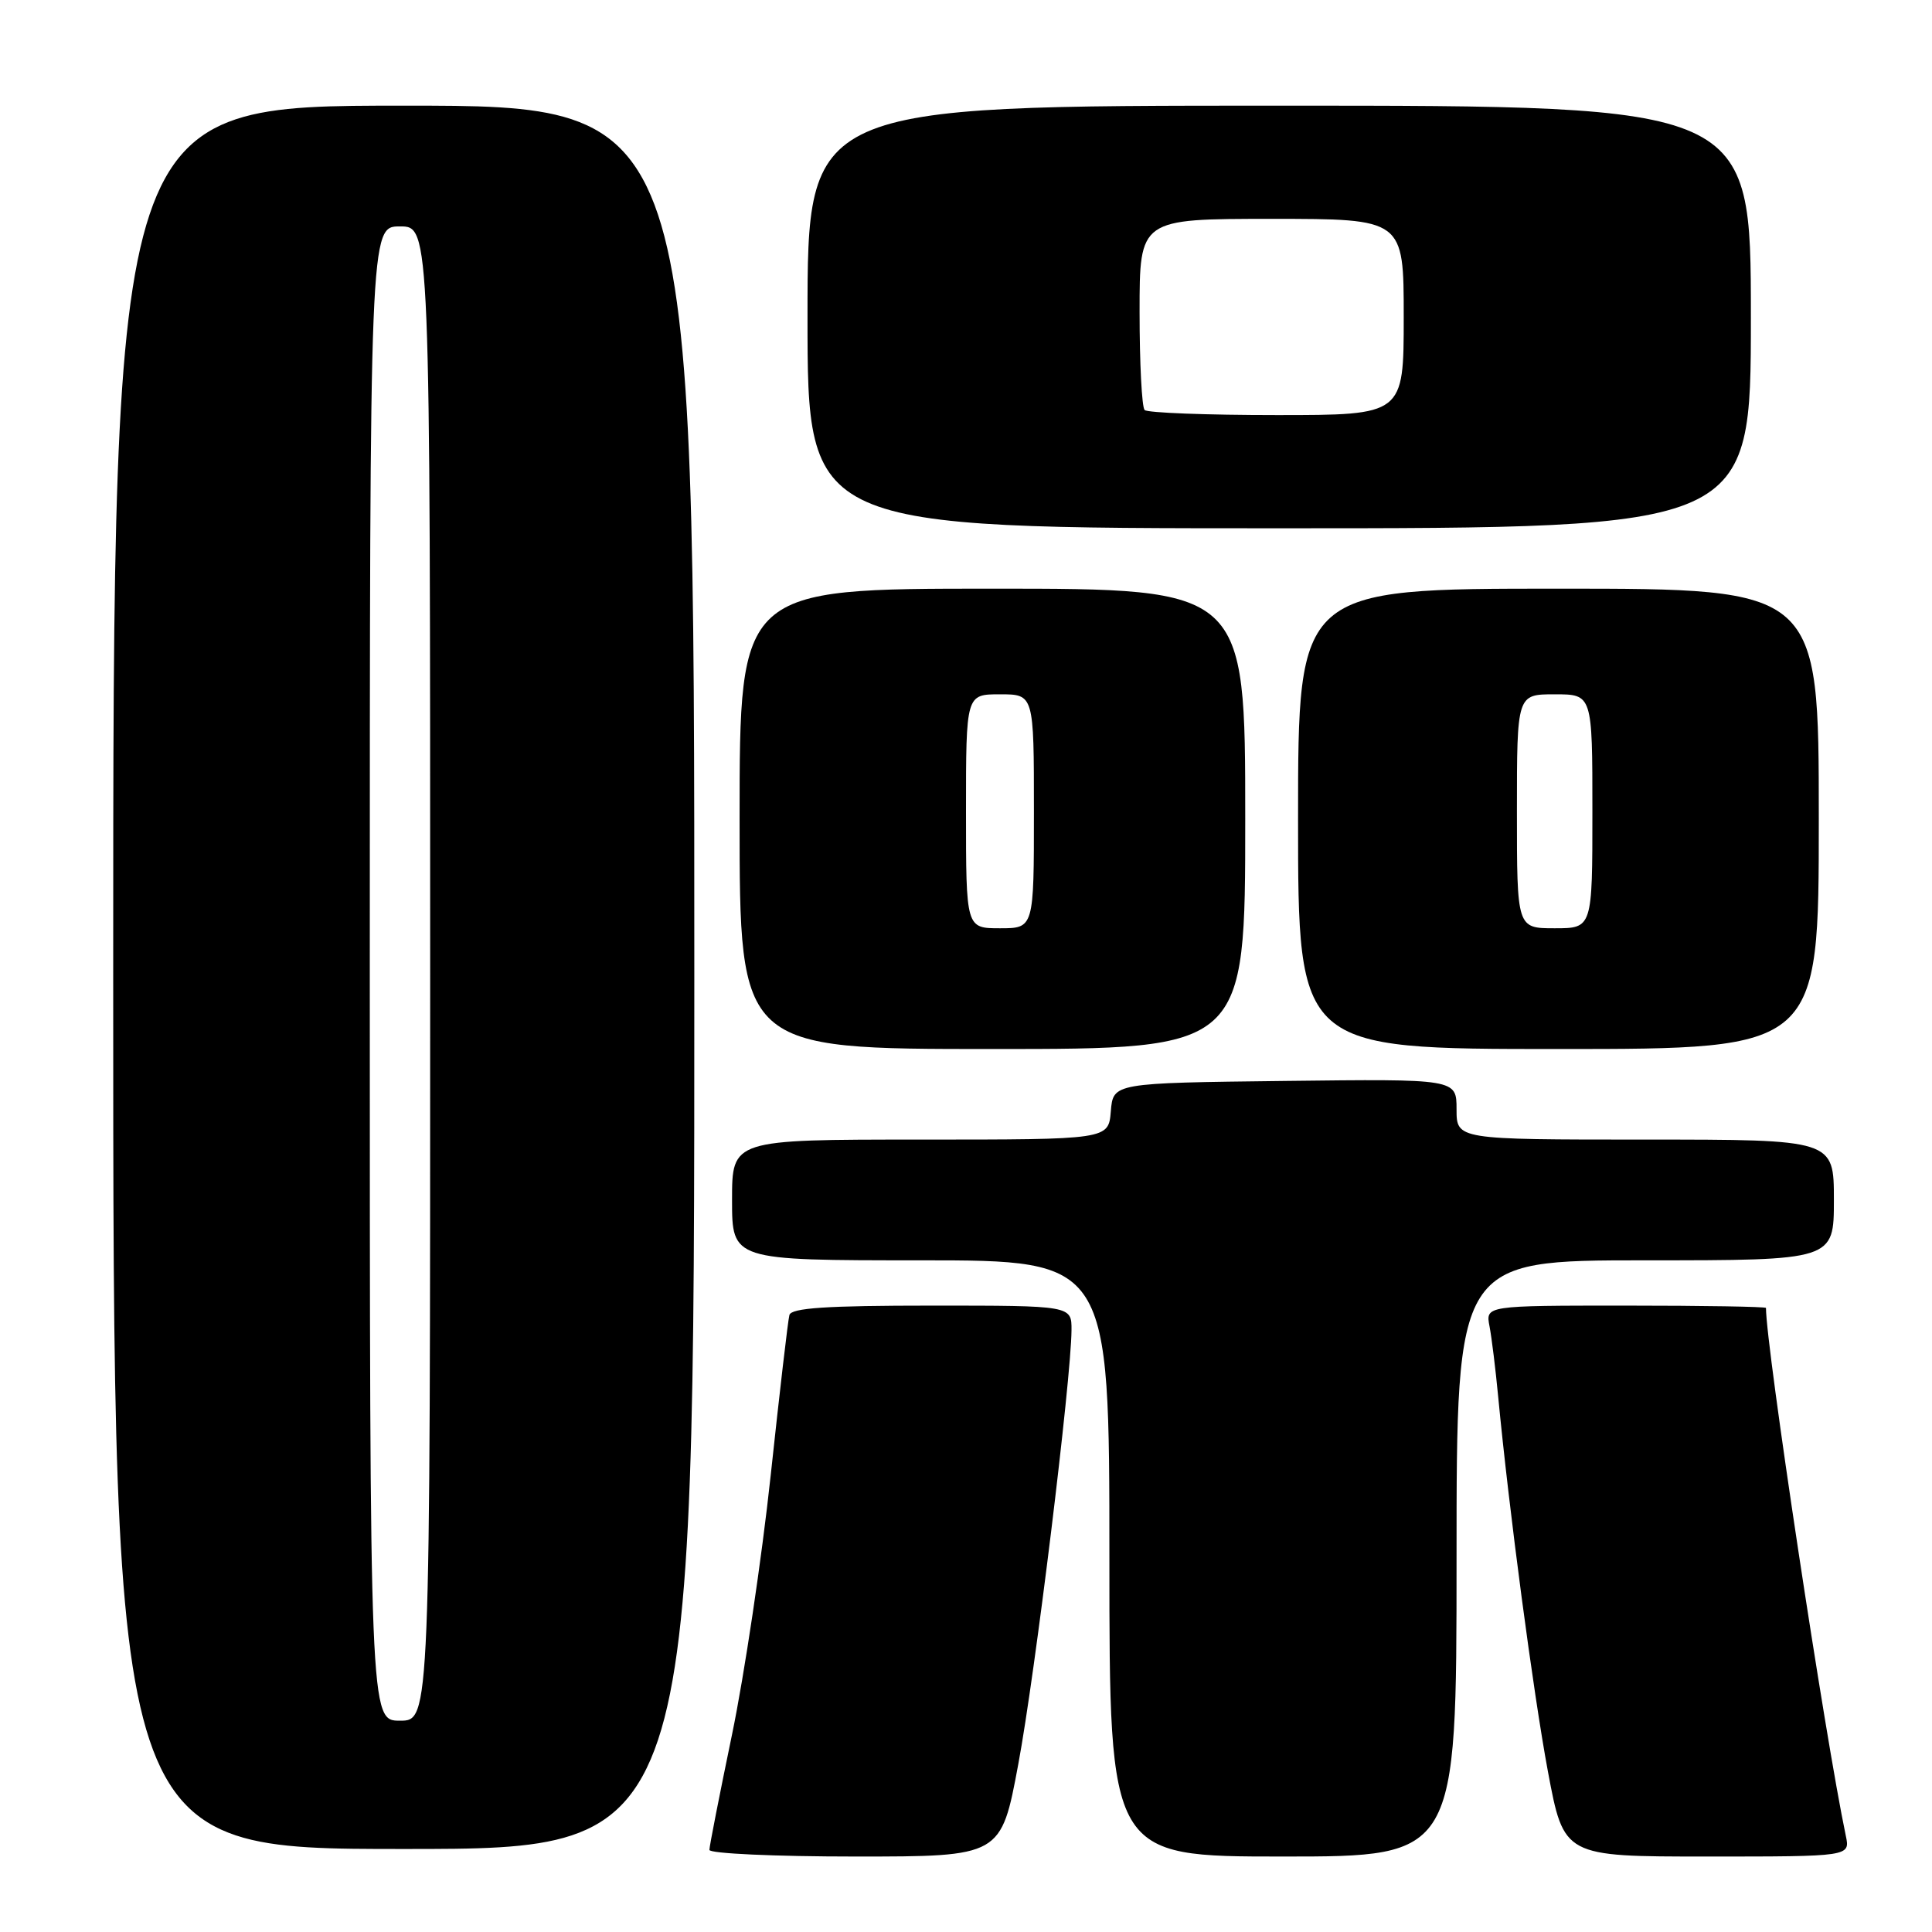 <?xml version="1.0" encoding="UTF-8" standalone="no"?>
<!DOCTYPE svg PUBLIC "-//W3C//DTD SVG 1.1//EN" "http://www.w3.org/Graphics/SVG/1.1/DTD/svg11.dtd" >
<svg xmlns="http://www.w3.org/2000/svg" xmlns:xlink="http://www.w3.org/1999/xlink" version="1.1" viewBox="0 0 256 256">
 <g >
 <path fill="currentColor"
d=" M 134.93 233.75 C 137.16 221.83 141.94 182.77 141.98 176.25 C 142.00 173.00 142.00 173.00 123.47 173.00 C 109.49 173.00 104.85 173.31 104.60 174.25 C 104.41 174.94 103.30 184.50 102.12 195.50 C 100.94 206.50 98.63 221.97 96.99 229.87 C 95.35 237.78 94.00 244.64 94.00 245.12 C 94.00 245.60 102.70 246.00 113.32 246.00 C 132.65 246.00 132.65 246.00 134.93 233.75 Z  M 193.00 206.50 C 193.00 167.00 193.00 167.00 218.00 167.00 C 243.00 167.00 243.00 167.00 243.00 159.00 C 243.00 151.00 243.00 151.00 218.00 151.00 C 193.00 151.00 193.00 151.00 193.00 146.98 C 193.00 142.96 193.00 142.96 170.25 143.23 C 147.50 143.50 147.50 143.50 147.19 147.25 C 146.88 151.00 146.88 151.00 121.94 151.00 C 97.00 151.00 97.00 151.00 97.00 159.00 C 97.00 167.00 97.00 167.00 122.00 167.00 C 147.00 167.00 147.00 167.00 147.00 206.50 C 147.00 246.00 147.00 246.00 170.00 246.00 C 193.00 246.00 193.00 246.00 193.00 206.50 Z  M 244.58 243.25 C 241.83 230.17 234.00 178.41 234.00 173.31 C 234.00 173.14 225.64 173.00 215.42 173.00 C 196.84 173.00 196.84 173.00 197.37 175.75 C 197.66 177.26 198.17 181.43 198.51 185.00 C 199.95 200.09 203.16 224.28 205.11 234.75 C 207.22 246.00 207.22 246.00 226.19 246.00 C 245.16 246.00 245.16 246.00 244.58 243.25 Z  M 92.00 129.50 C 92.00 14.00 92.00 14.00 53.50 14.00 C 15.00 14.00 15.00 14.00 15.00 129.50 C 15.00 245.00 15.00 245.00 53.50 245.00 C 92.00 245.00 92.00 245.00 92.00 129.50 Z  M 165.00 108.50 C 165.00 78.00 165.00 78.00 131.50 78.00 C 98.00 78.00 98.00 78.00 98.00 108.50 C 98.00 139.00 98.00 139.00 131.50 139.00 C 165.00 139.00 165.00 139.00 165.00 108.50 Z  M 241.00 108.50 C 241.00 78.00 241.00 78.00 206.50 78.00 C 172.00 78.00 172.00 78.00 172.00 108.50 C 172.00 139.00 172.00 139.00 206.50 139.00 C 241.00 139.00 241.00 139.00 241.00 108.50 Z  M 232.00 42.00 C 232.00 14.00 232.00 14.00 169.50 14.00 C 107.00 14.00 107.00 14.00 107.00 42.00 C 107.00 70.00 107.00 70.00 169.50 70.00 C 232.00 70.00 232.00 70.00 232.00 42.00 Z  M 49.00 129.00 C 49.00 30.00 49.00 30.00 53.00 30.00 C 57.00 30.00 57.00 30.00 57.00 129.00 C 57.00 228.00 57.00 228.00 53.00 228.00 C 49.00 228.00 49.00 228.00 49.00 129.00 Z  M 128.00 107.50 C 128.00 92.00 128.00 92.00 132.50 92.00 C 137.00 92.00 137.00 92.00 137.00 107.50 C 137.00 123.00 137.00 123.00 132.50 123.00 C 128.00 123.00 128.00 123.00 128.00 107.50 Z  M 201.00 107.50 C 201.00 92.00 201.00 92.00 206.00 92.00 C 211.00 92.00 211.00 92.00 211.00 107.50 C 211.00 123.00 211.00 123.00 206.00 123.00 C 201.00 123.00 201.00 123.00 201.00 107.50 Z  M 151.67 54.33 C 151.30 53.97 151.00 48.12 151.00 41.33 C 151.00 29.00 151.00 29.00 168.50 29.00 C 186.00 29.00 186.00 29.00 186.00 42.00 C 186.00 55.00 186.00 55.00 169.17 55.00 C 159.91 55.00 152.03 54.70 151.67 54.33 Z "/>
</g>
</svg>